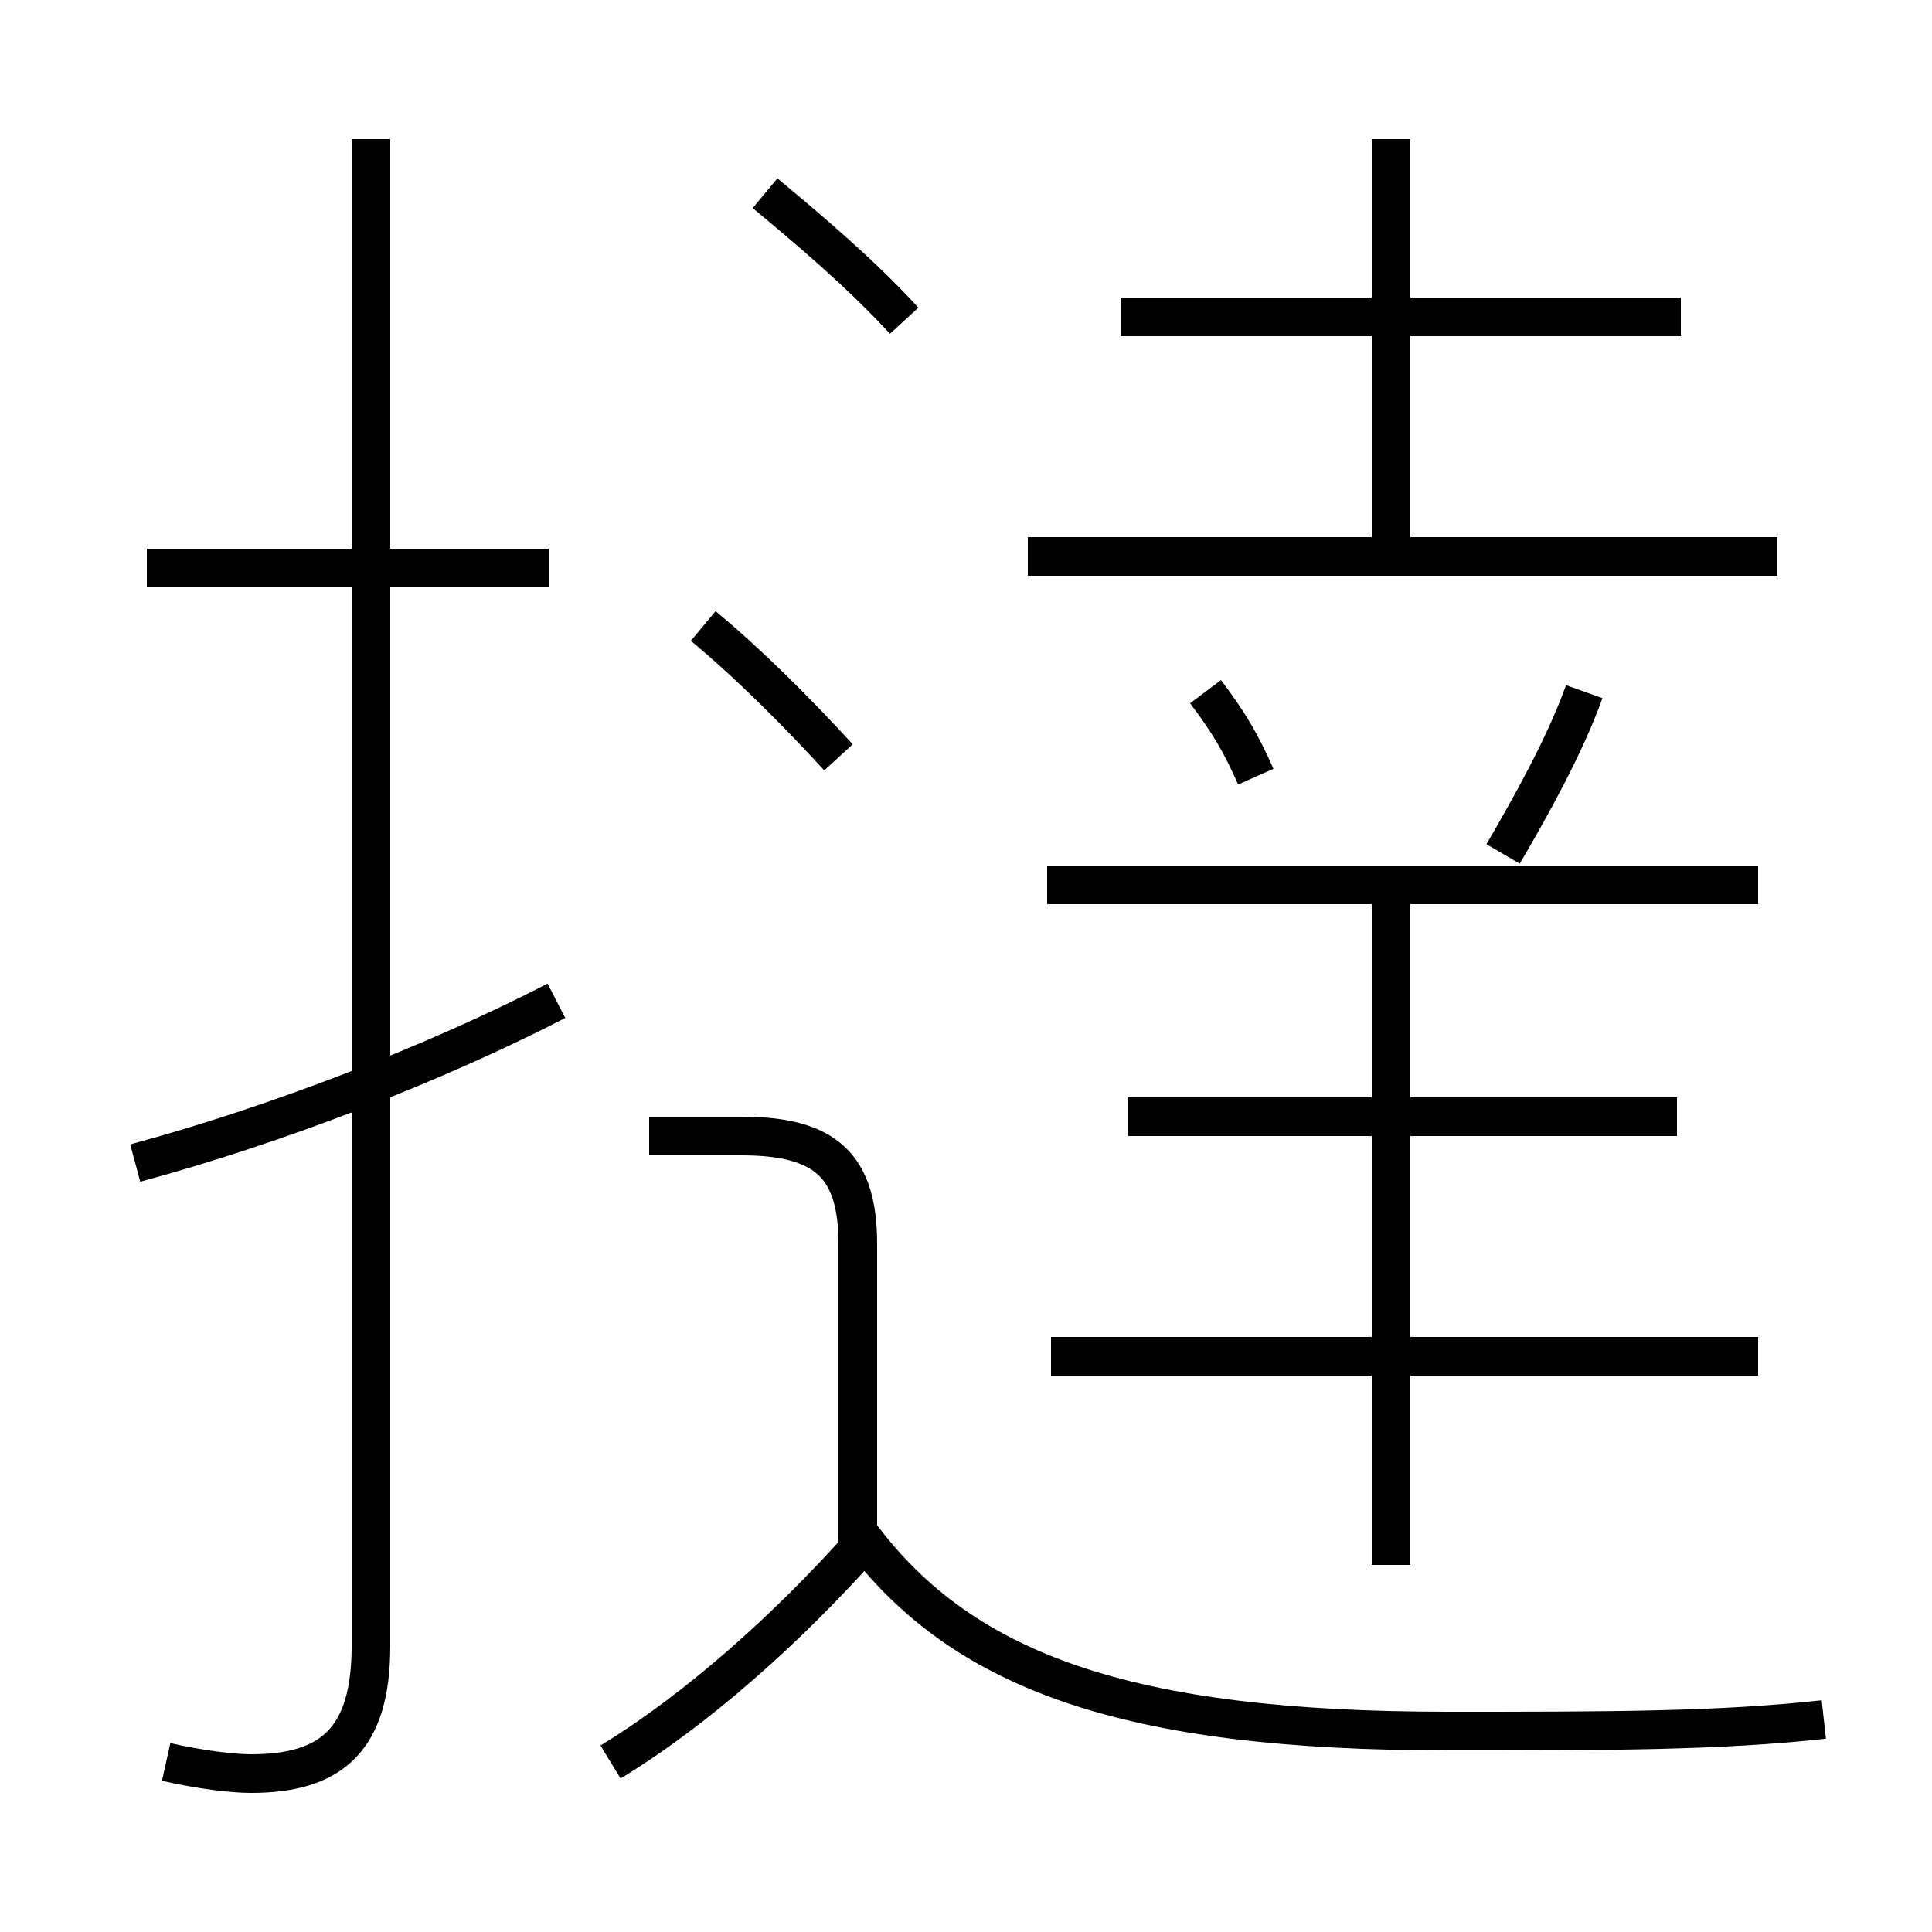 <?xml version='1.0' encoding='utf8'?>
<svg viewBox="0.0 -44.0 50.0 50.0" version="1.1" xmlns="http://www.w3.org/2000/svg">
<rect x="0.0" y="-44.0" width="50.0" height="50.0" fill="#808080" stroke="none"/>
<rect x="-1000" y="-1000" width="2000" height="2000" stroke="white" fill="white"/>
<g style="fill:none; stroke:#000000;  stroke-width:1">
<path d="M 15.8 -1.6 C 18.1 -0.2 20.4 1.9 22.2 3.9 M 22.2 3.5 L 22.2 11.8 C 22.2 13.8 21.4 14.6 19.2 14.6 L 16.8 14.6 M 47.2 -0.5 C 44.5 -0.8 41.6 -0.8 37.5 -0.8 C 29.2 -0.8 24.8 0.7 22.1 4.5 M 4.3 -1.6 C 5.2 -1.8 6.0 -1.9 6.5 -1.9 C 8.6 -1.9 9.6 -1.0 9.6 1.4 L 9.6 40.4 M 3.5 13.9 C 7.2 14.9 11.3 16.5 14.4 18.1 M 46.0 29.6 L 26.6 29.6 M 43.5 35.8 L 29.0 35.8 M 36.0 29.8 L 36.0 40.4 M 45.5 8.9 L 27.2 8.9 M 36.0 3.5 L 36.0 20.8 M 43.4 15.1 L 29.2 15.1 M 32.5 23.9 C 32.1 24.8 31.8 25.3 31.2 26.1 M 45.5 21.1 L 27.1 21.1 M 38.9 21.9 C 39.6 23.1 40.5 24.7 41.0 26.1 M 14.2 29.3 L 3.8 29.3 M 21.7 24.4 C 20.6 25.6 19.4 26.8 18.2 27.8 M 23.4 35.7 C 22.3 36.9 21.0 38.0 19.8 39.0 " transform="scale(1, -1)" />
</g>
</svg>